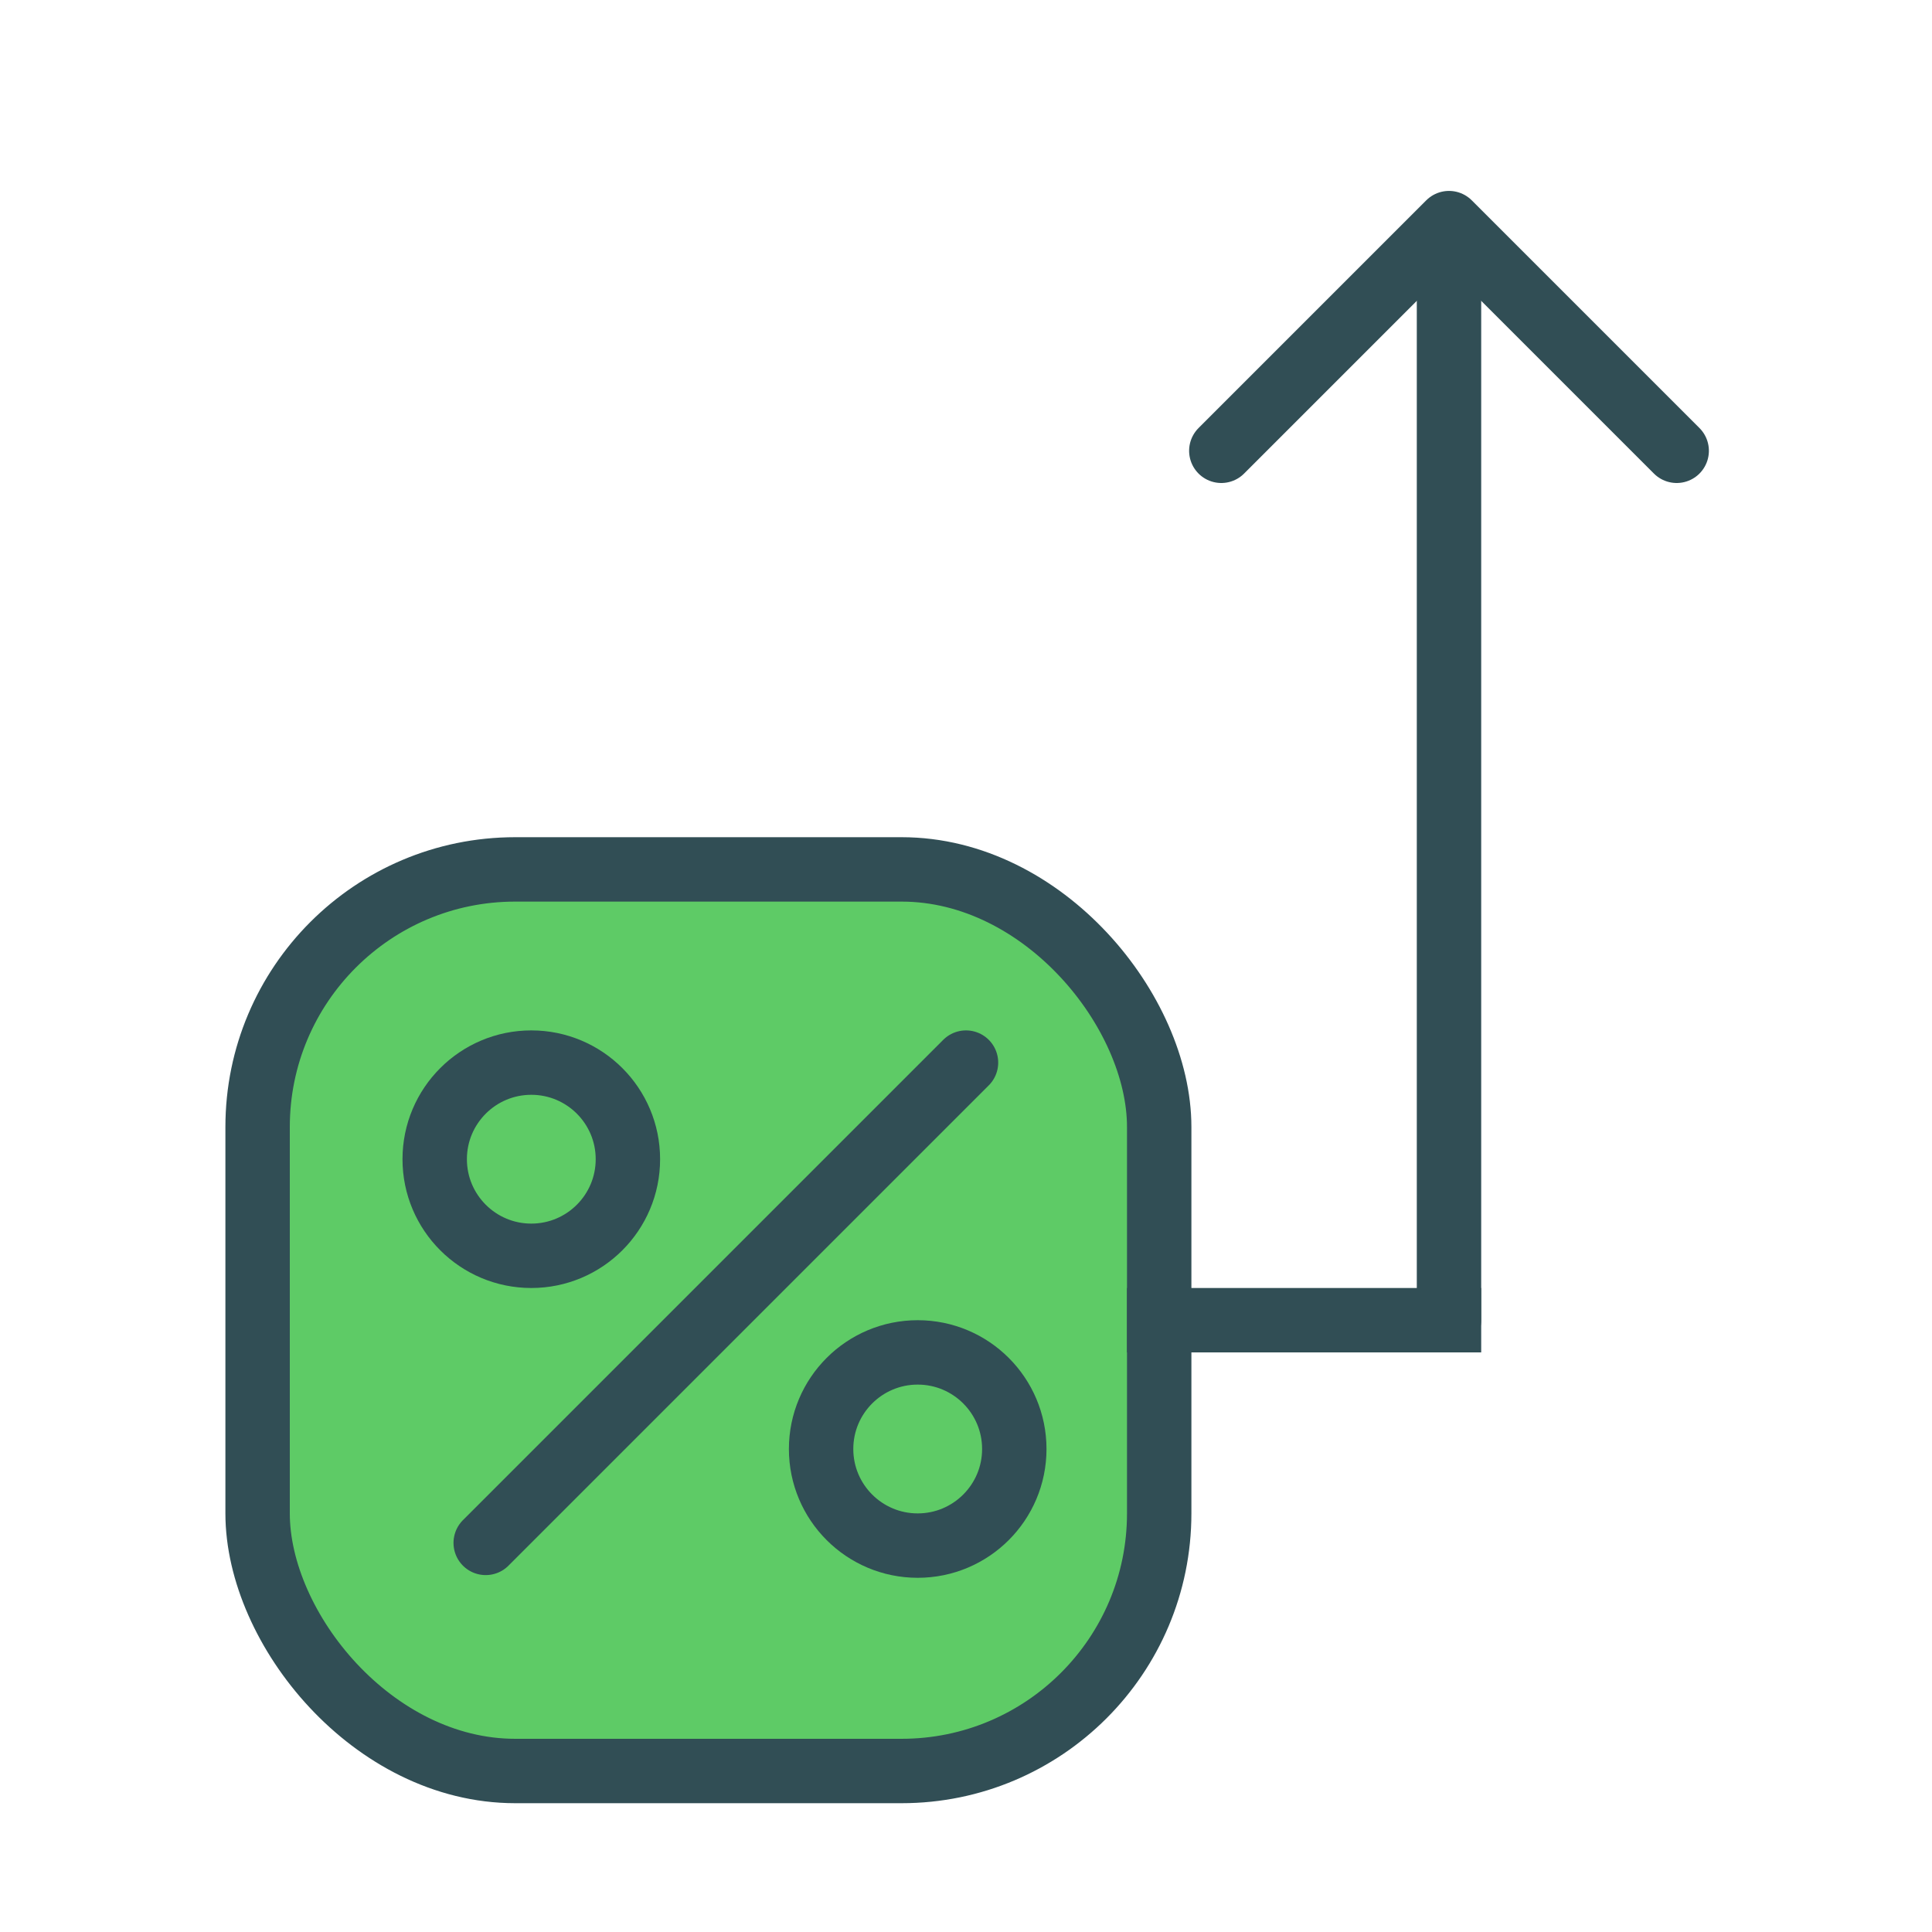 <?xml version="1.0" encoding="UTF-8" standalone="no"?>
<svg width="60px" height="60px" viewBox="0 0 60 60" version="1.1" xmlns="http://www.w3.org/2000/svg" xmlns:xlink="http://www.w3.org/1999/xlink" xmlns:sketch="http://www.bohemiancoding.com/sketch/ns">
    <!-- Generator: Sketch 3.2.2 (9983) - http://www.bohemiancoding.com/sketch -->
    <title>Comissionup</title>
    <desc>Created with Sketch.</desc>
    <defs></defs>
    <g id="colored" stroke="none" stroke-width="1" fill="none" fill-rule="evenodd" sketch:type="MSPage">
        <g id="Marketing_sliced" sketch:type="MSLayerGroup" transform="translate(-480, -600)"></g>
        <g id="Marketing" sketch:type="MSLayerGroup" transform="translate(-478, -590)" stroke="#314E55" stroke-width="2" stroke-linejoin="round">
            <g id="Comissionup" transform="translate(486, 596)" sketch:type="MSShapeGroup">
                <rect id="Rectangle-1505" stroke-linecap="round" fill="#5ECB66" x="0" y="21" width="28" height="28" rx="8"></rect>
                <path d="M22,27 L7.084,41.916" id="Line" stroke-linecap="round"></path>
                <circle id="Oval-1384" stroke-linecap="round" cx="8.5" cy="30" r="3"></circle>
                <circle id="Oval-1384" stroke-linecap="round" cx="20.5" cy="39" r="3"></circle>
                <g id="Line-+-Rectangle-1505" transform="translate(29, 0)" stroke-linecap="round">
                    <path d="M8,35 L8,3" id="Line"></path>
                    <path d="M3,3 L13,3 L13,13" id="Rectangle-1505" transform="translate(8, 8) rotate(-45) translate(-8, -8) "></path>
                </g>
                <path d="M28,35 L37,35" id="Line" stroke-linecap="square"></path>
            </g>
        </g>
    </g>
</svg>